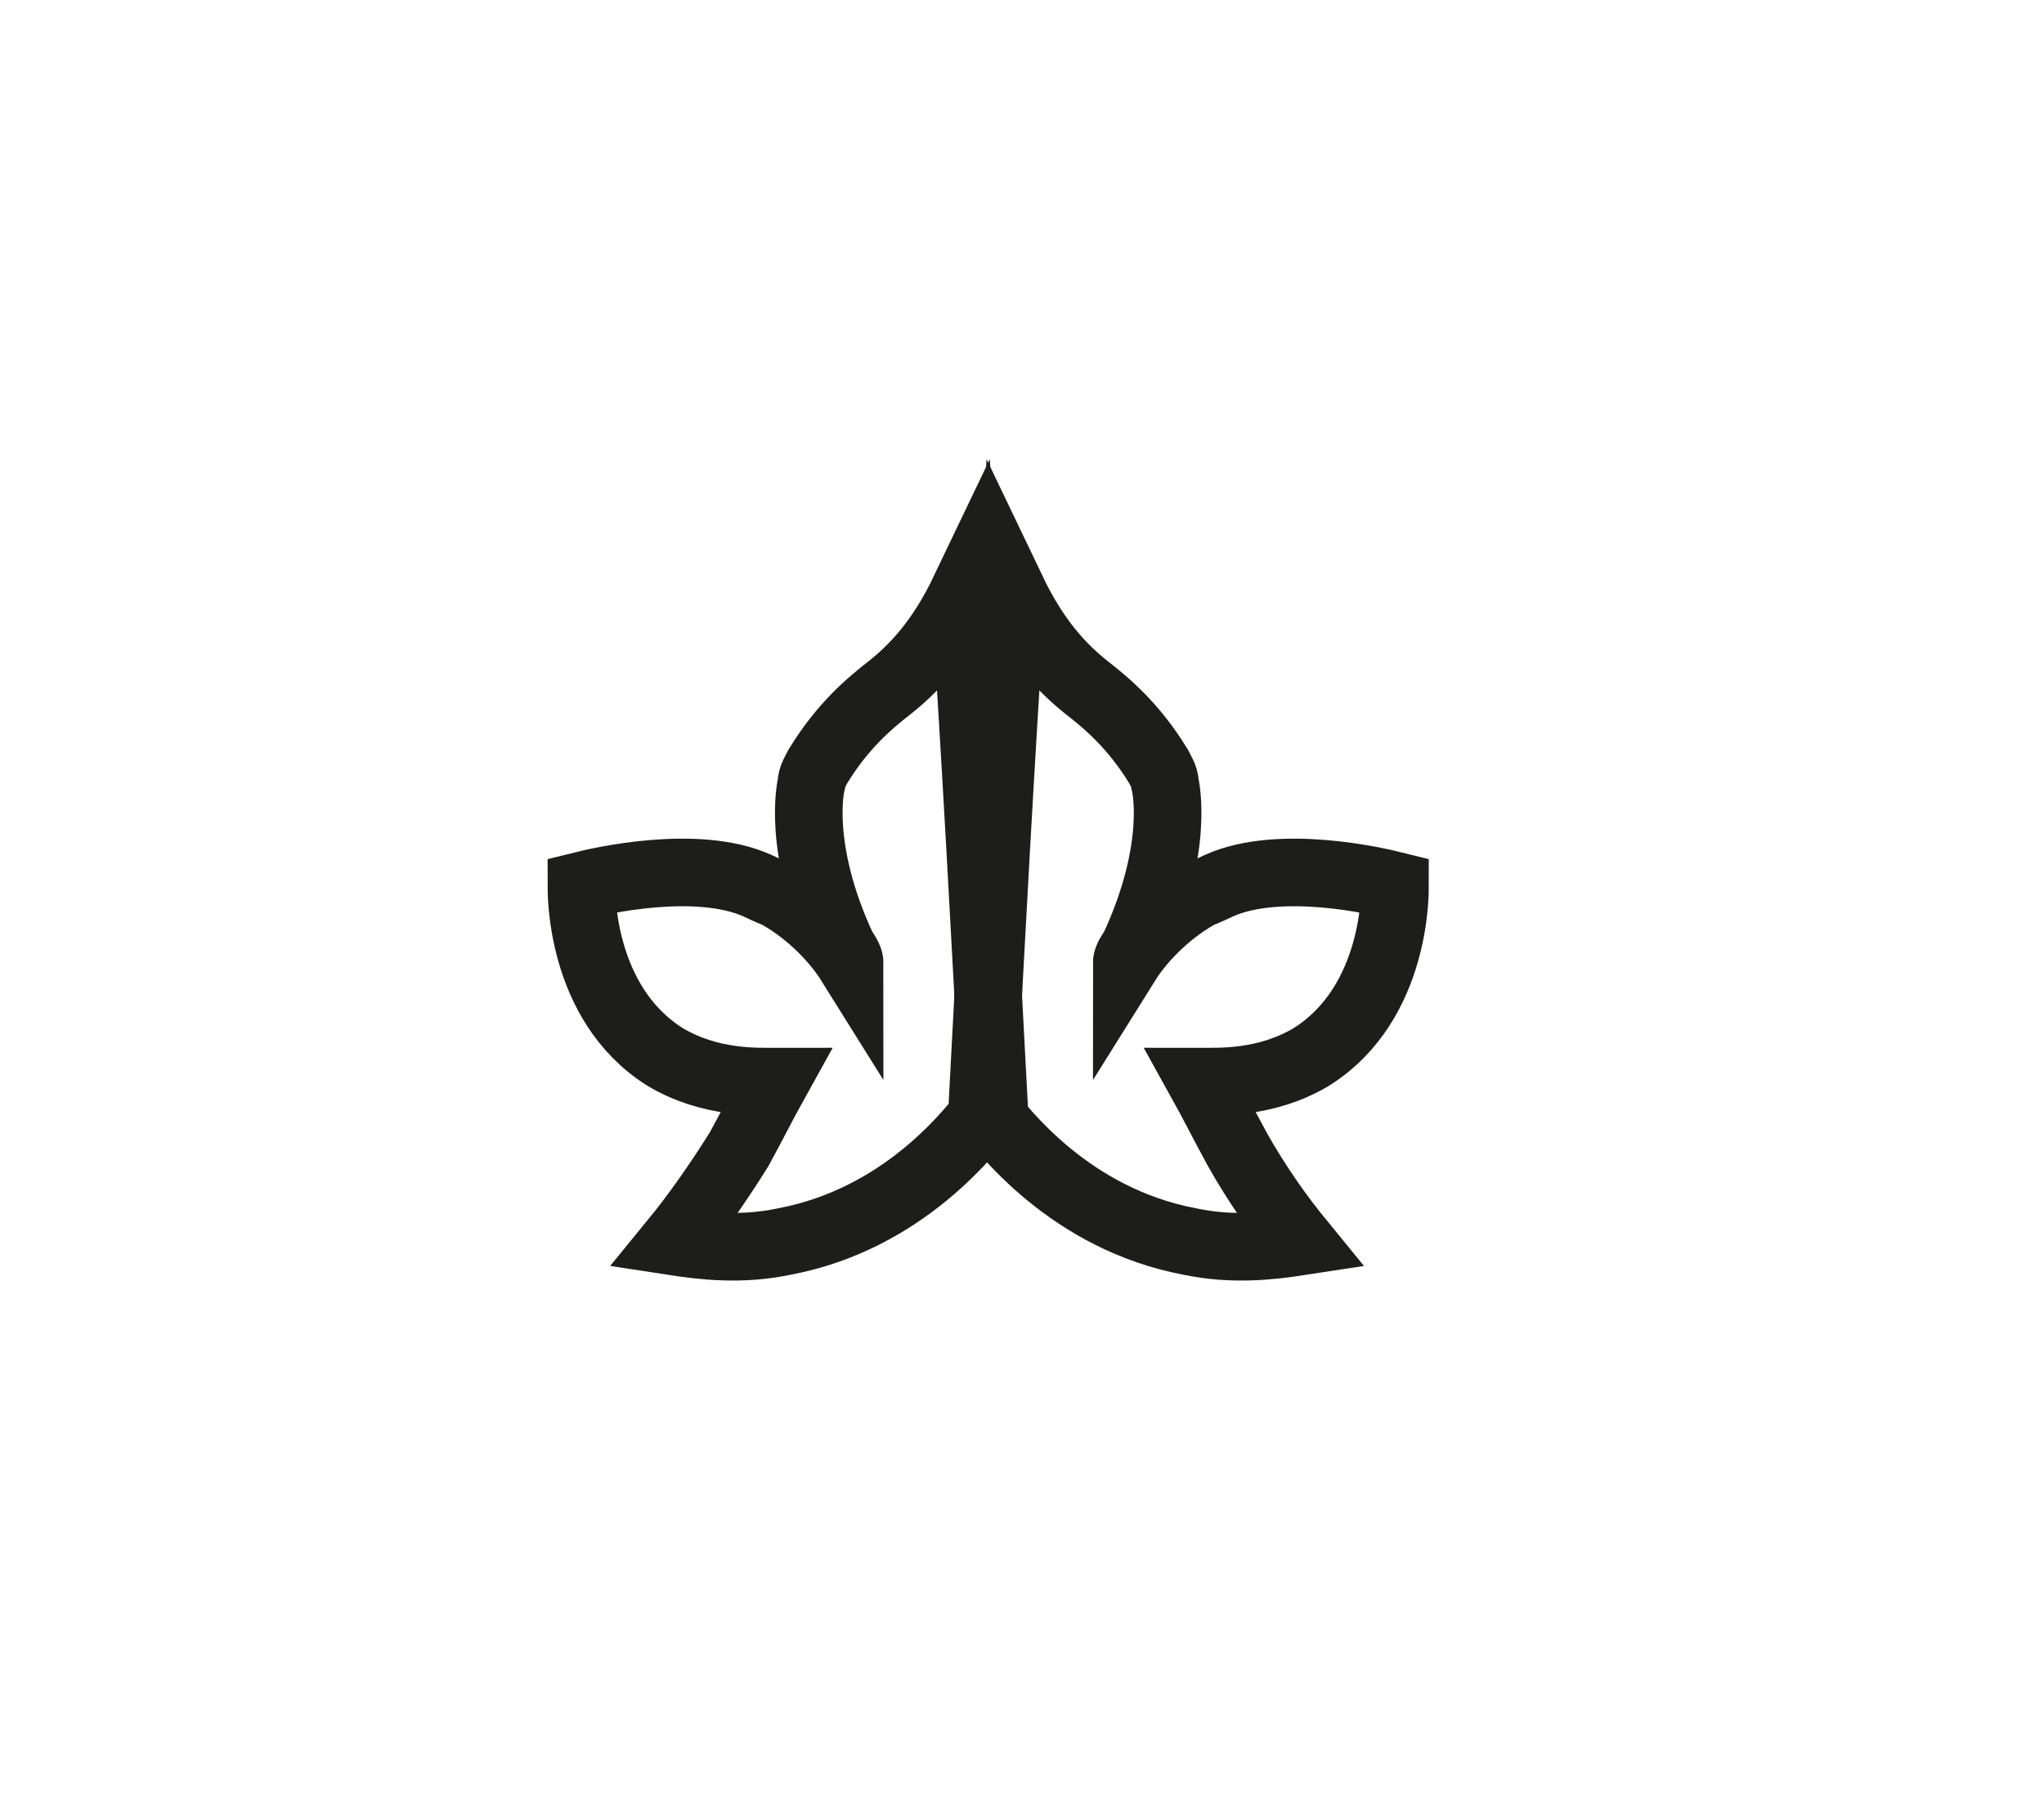 <?xml version="1.0" encoding="UTF-8"?>
<svg xmlns="http://www.w3.org/2000/svg" version="1.1" viewBox="0 0 90.7 80.5">
  <defs>
    <style>
      .cls-1 {
        fill: none;
        stroke: #1d1d1b;
        stroke-miterlimit: 10;
        stroke-width: 3px;
      }
    </style>
  </defs>
  <!-- Generator: Adobe Illustrator 28.6.0, SVG Export Plug-In . SVG Version: 1.2.0 Build 709)  -->
  <g>
    <g id="Calque_1">
      <g>
        <path class="cls-1" d="M44,49c-.9,1.2-3.9,5.1-9.2,6.1-1.9.4-3.6.2-4.9,0,.9-1.1,1.9-2.5,2.9-4.1.6-1.1,1.1-2.1,1.6-3-.8,0-2.9.1-4.9-1.1-3.8-2.4-3.7-7.4-3.7-7.6.8-.2,5.1-1.2,7.8,0,.4.2.9.4.9.4,1.6.9,2.7,2.2,3.2,3,0,0,0-.2-.3-.6-2.1-4.5-1.4-7.3-1.4-7.3,0-.3.2-.6.3-.8,1.1-1.8,2.3-2.8,3.2-3.5,1-.8,2.2-2,3.3-4.3.5,7.6.9,15.1,1.3,22.7h0Z"/>
        <path class="cls-1" d="M43.6,49c.9,1.2,3.9,5.1,9.2,6.1,1.9.4,3.6.2,4.9,0-.9-1.1-1.9-2.5-2.8-4.1-.6-1.1-1.1-2.1-1.6-3,.8,0,2.9.1,4.9-1.1,3.8-2.4,3.7-7.4,3.7-7.6-.8-.2-5.1-1.2-7.8,0-.4.2-.9.4-.9.4-1.6.9-2.7,2.2-3.2,3,0,0,0-.2.3-.6,2.1-4.5,1.4-7.3,1.4-7.3,0-.3-.2-.6-.3-.8-1.1-1.8-2.3-2.8-3.2-3.5-1-.8-2.2-2-3.3-4.3-.5,7.6-.9,15.1-1.3,22.7h0Z"/>
      </g>
    </g>
  </g>
</svg>